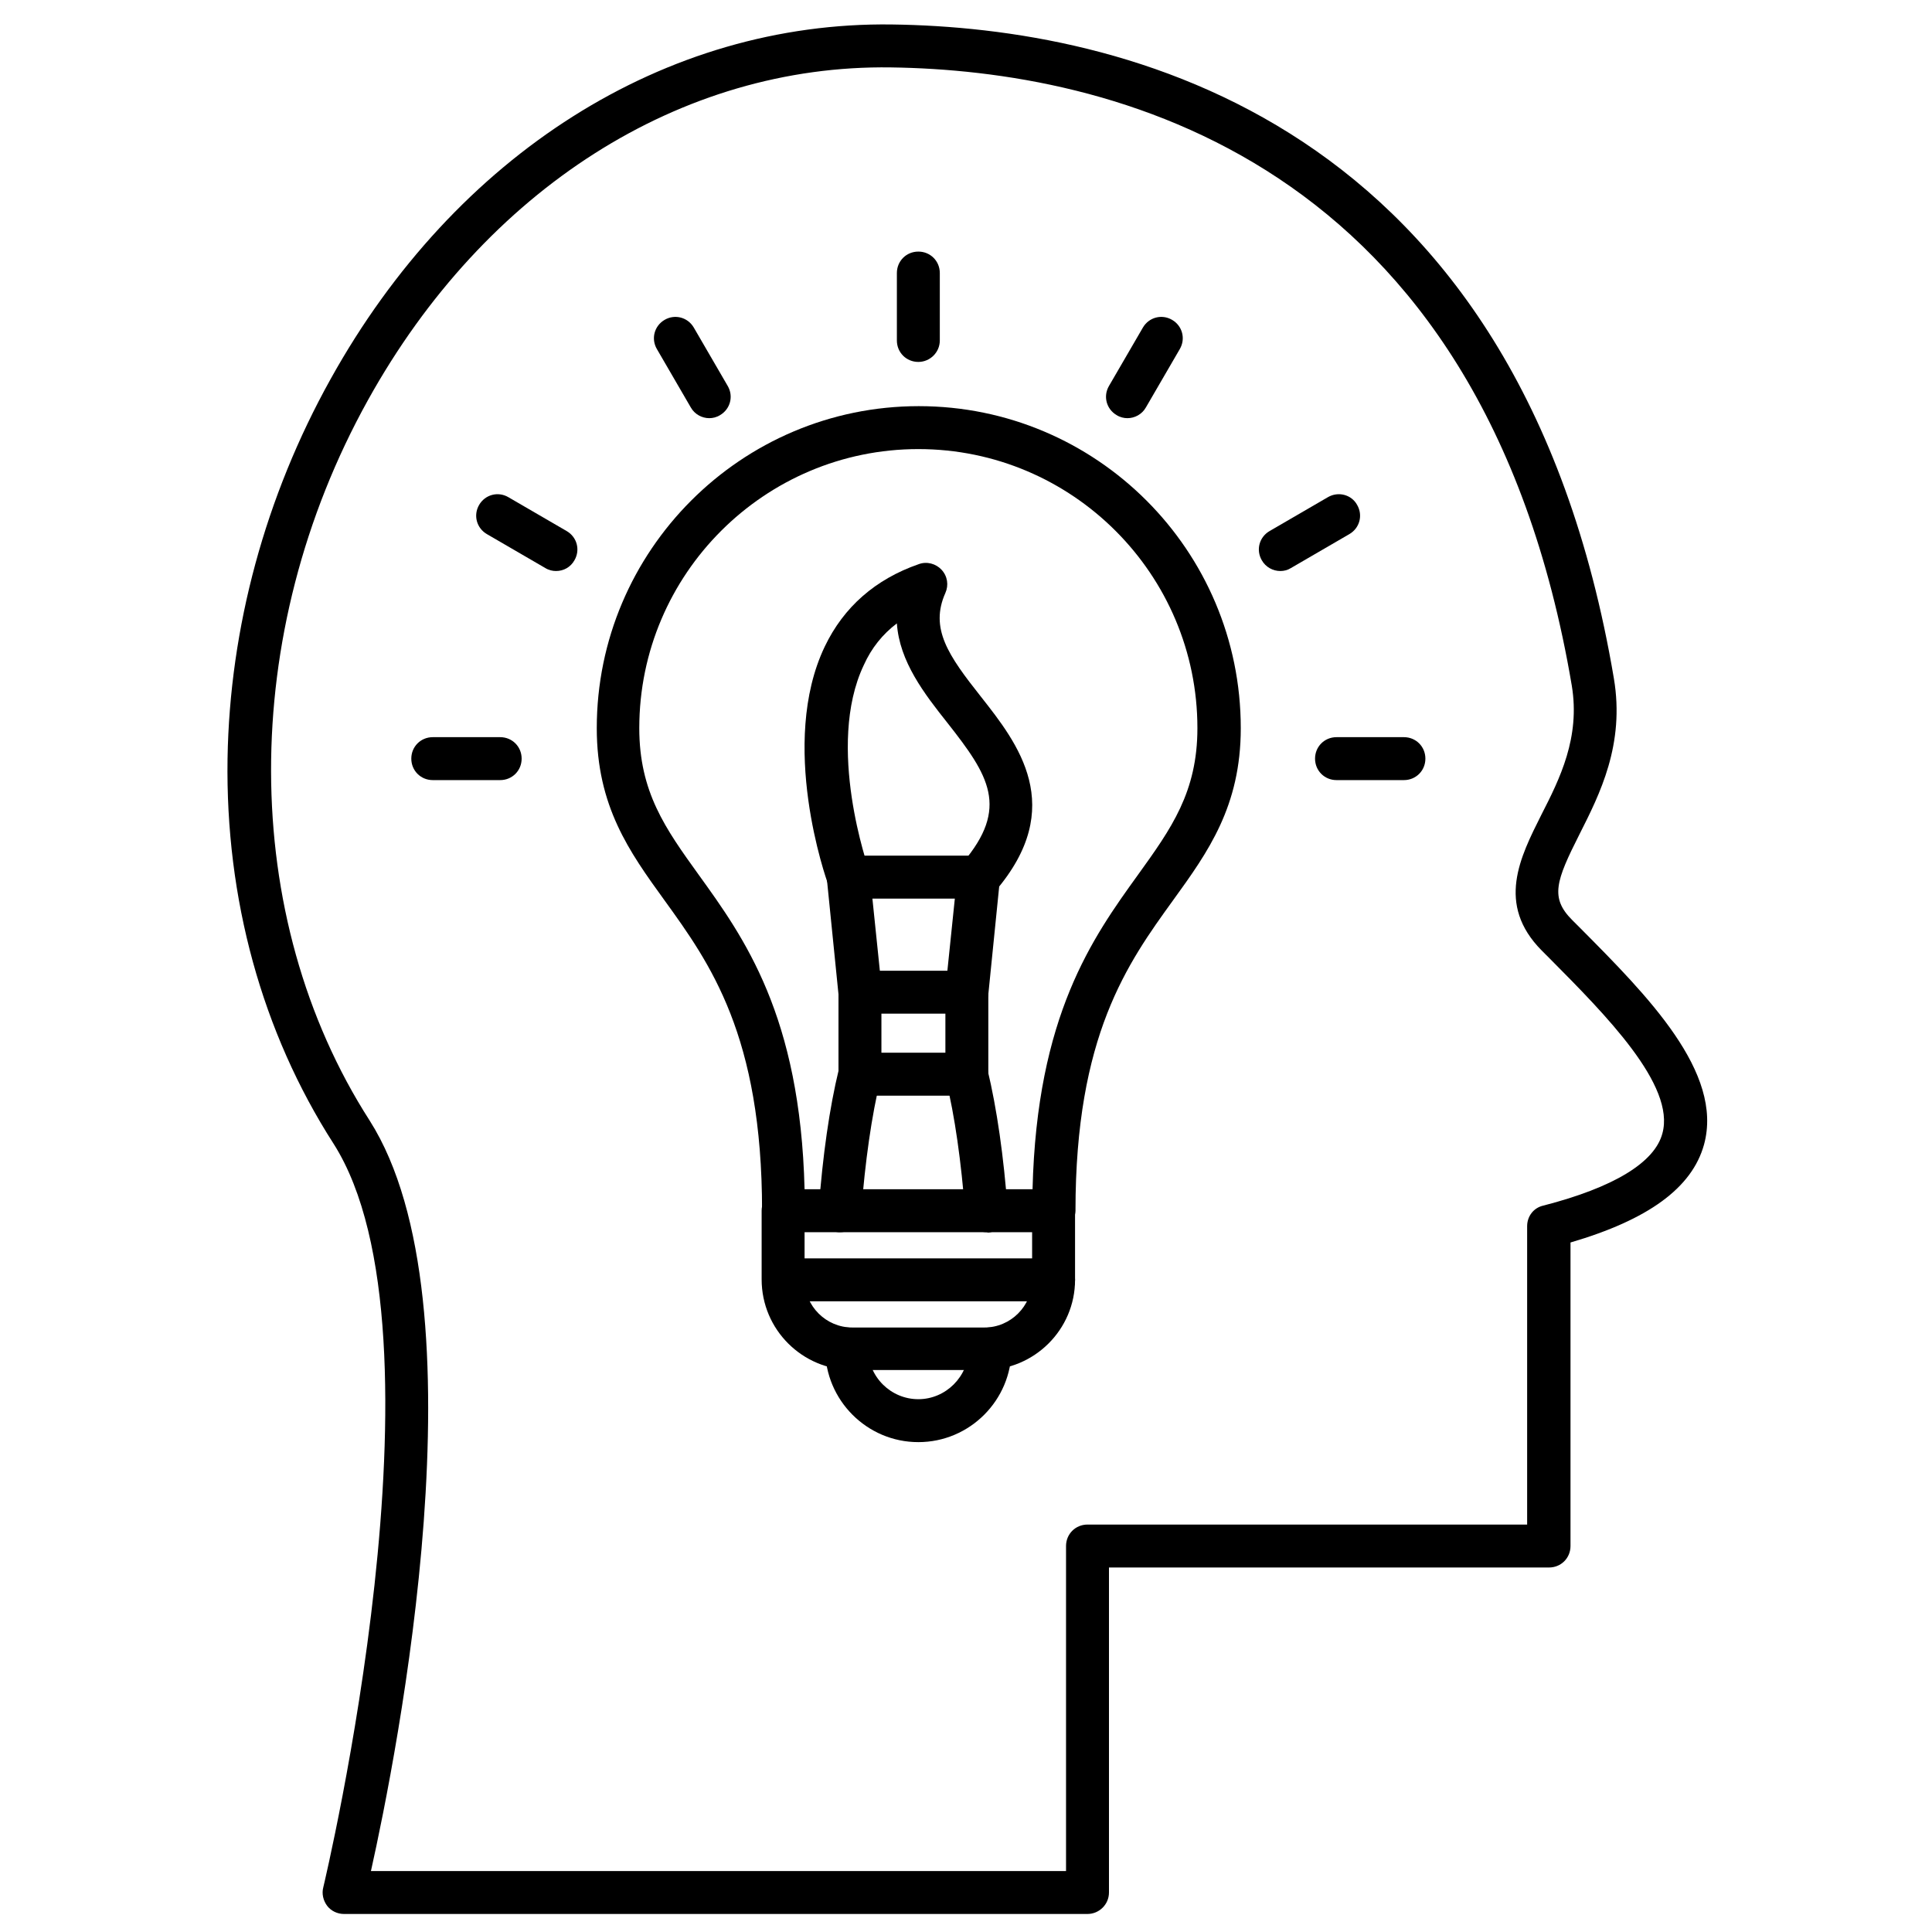 <svg xmlns="http://www.w3.org/2000/svg" xmlns:xlink="http://www.w3.org/1999/xlink" version="1.1" x="0px" y="0px" viewBox="0 0 450 450" style="enable-background:new 0 0 450 450;" xml:space="preserve"><g><g><path d="M253.3,445.8H80.1c-1.5,0-3-0.7-3.9-1.9s-1.3-2.8-0.9-4.3c0.3-1.3,30.7-128.7,2.4-173.2c-16.7-26-25.2-57.1-24.7-89.7    c0.5-30.5,8.8-61.1,24-88.4C106.1,35.9,155,5,207.7,5.7C261,6.4,353.8,27.2,375.9,158c2.6,15.4-3.3,27-8,36.3    c-5.5,10.9-6.9,14.8-1.7,20l1.9,1.9c15.6,15.7,33.4,33.6,28.8,50.4c-2.8,10.1-13,17.5-31.1,22.8v70.7c0,2.8-2.2,5-5,5H258.3v75.7    C258.3,443.6,256,445.8,253.3,445.8z M86.4,435.8h161.9v-75.7c0-2.8,2.2-5,5-5h102.4v-69.5c0-2.3,1.5-4.3,3.8-4.8    c16.3-4.2,25.9-10,27.7-16.8c3.1-11.2-13.2-27.6-26.2-40.7l-1.9-1.9c-10.7-10.8-5-21.8-0.1-31.6c4.3-8.4,9.1-18,7.1-30.1    C345.2,36,257.8,16.4,207.5,15.7C158.6,15,113,44,85.7,93.2C55.5,147.6,55.6,213.5,86.1,261C113.3,303.8,92.4,408.9,86.4,435.8z"></path></g><g><path d="M245.4,287h-62.9c-2.8,0-5-2.2-5-5c0-40.8-12.1-57.6-22.8-72.4c-8.1-11.2-15.7-21.8-15.7-40c0-41.3,33.6-75,75-75    s75,33.6,75,75c0,18.2-7.6,28.8-15.7,40c-10.7,14.8-22.8,31.6-22.8,72.4C250.4,284.8,248.1,287,245.4,287z M187.4,277h53.1    c1-40.5,14-58.6,24.6-73.3c7.7-10.7,13.8-19.2,13.8-34.1c0-35.8-29.1-65-65-65c-35.8,0-65,29.1-65,65c0,14.9,6.1,23.4,13.8,34.1    C173.3,218.4,186.4,236.5,187.4,277z"></path></g><g><path d="M229.3,319.1h-30.8c-11.6,0-21.1-9.4-21.1-21.1V282c0-2.8,2.2-5,5-5s5,2.2,5,5v16.1c0,6.1,5,11.1,11.1,11.1h30.8    c6.1,0,11.1-5,11.1-11.1V282c0-2.8,2.2-5,5-5s5,2.2,5,5v16.1C250.4,309.7,240.9,319.1,229.3,319.1z"></path></g><g><path d="M245.4,303.1h-62.9c-2.8,0-5-2.2-5-5s2.2-5,5-5h62.9c2.8,0,5,2.2,5,5S248.1,303.1,245.4,303.1z"></path></g><g><path d="M213.9,335.9c-12,0-21.7-9.8-21.7-21.7c0-2.8,2.2-5,5-5s5,2.2,5,5c0,6.5,5.3,11.7,11.7,11.7s11.7-5.3,11.7-11.7    c0-2.8,2.2-5,5-5s5,2.2,5,5C235.6,326.1,225.9,335.9,213.9,335.9z"></path></g><g><path d="M213.9,84.3c-2.8,0-5-2.2-5-5V63.6c0-2.8,2.2-5,5-5s5,2.2,5,5v15.7C218.9,82.1,216.6,84.3,213.9,84.3z"></path></g><g><path d="M165.2,97.4c-1.7,0-3.4-0.9-4.3-2.5L153,81.3c-1.4-2.4-0.6-5.4,1.8-6.8c2.4-1.4,5.4-0.6,6.8,1.8l7.9,13.6    c1.4,2.4,0.6,5.4-1.8,6.8C166.9,97.2,166,97.4,165.2,97.4z"></path></g><g><path d="M129.5,133c-0.8,0-1.7-0.2-2.5-0.7l-13.6-7.9c-2.4-1.4-3.2-4.4-1.8-6.8c1.4-2.4,4.4-3.2,6.8-1.8l13.6,7.9    c2.4,1.4,3.2,4.4,1.8,6.8C132.9,132.1,131.3,133,129.5,133z"></path></g><g><path d="M116.5,181.7h-15.7c-2.8,0-5-2.2-5-5s2.2-5,5-5h15.7c2.8,0,5,2.2,5,5S119.3,181.7,116.5,181.7z"></path></g><g><path d="M262.6,97.4c-0.8,0-1.7-0.2-2.5-0.7c-2.4-1.4-3.2-4.4-1.8-6.8l7.9-13.6c1.4-2.4,4.4-3.2,6.8-1.8c2.4,1.4,3.2,4.4,1.8,6.8    l-7.9,13.6C266,96.5,264.3,97.4,262.6,97.4z"></path></g><g><path d="M298.2,133c-1.7,0-3.4-0.9-4.3-2.5c-1.4-2.4-0.6-5.4,1.8-6.8l13.6-7.9c2.4-1.4,5.5-0.6,6.8,1.8c1.4,2.4,0.6,5.4-1.8,6.8    l-13.6,7.9C299.9,132.8,299.1,133,298.2,133z"></path></g><g><path d="M327,181.7h-15.7c-2.8,0-5-2.2-5-5s2.2-5,5-5H327c2.8,0,5,2.2,5,5S329.8,181.7,327,181.7z"></path></g><g><g><path d="M197.6,209.3c-2,0-4-1.3-4.7-3.3c-0.5-1.3-11.6-32.8-0.8-55.4c4.4-9.2,11.8-15.7,21.9-19.2c1.9-0.7,4-0.1,5.3,1.3     c1.4,1.5,1.7,3.6,0.9,5.4c-3.7,8.3,0.7,14.6,8.3,24.2c8.5,10.8,20.2,25.6,3.3,45.3c-1.8,2.1-5,2.3-7.1,0.5     c-2.1-1.8-2.3-5-0.5-7.1c11-12.9,6.1-20.4-3.5-32.6c-5.4-6.8-11.2-14.3-11.8-23.2c-3.3,2.5-5.9,5.7-7.7,9.7     c-9,18.9,1.1,47.4,1.2,47.7c0.9,2.6-0.4,5.5-3,6.4C198.7,209.2,198.2,209.3,197.6,209.3z"></path></g><g><path d="M229.8,287c-2.6,0-4.8-2-5-4.6c-0.9-11.7-2.4-22.5-4.5-31c-0.6-2.7,1-5.4,3.7-6c2.7-0.7,5.4,1,6,3.7     c2.2,9.1,3.8,20.4,4.7,32.6c0.2,2.8-1.9,5.2-4.6,5.4C230,287,229.9,287,229.8,287z M195.7,287c-0.1,0-0.2,0-0.4,0     c-2.8-0.2-4.8-2.6-4.6-5.4c0.9-12.3,2.5-23.6,4.7-32.6c0.6-2.7,3.3-4.3,6-3.7c2.7,0.6,4.3,3.3,3.7,6c-2.1,8.6-3.6,19.3-4.5,31     C200.5,285,198.3,287,195.7,287z"></path></g><g><path d="M225.2,255.2h-24.9c-2.8,0-5-2.2-5-5v-19.1c0-2.8,2.2-5,5-5h24.9c2.8,0,5,2.2,5,5v19.1     C230.2,252.9,228,255.2,225.2,255.2z M205.3,245.2h14.9v-9.1h-14.9V245.2z"></path></g><g><path d="M200.3,236.1c-2.5,0-4.7-1.9-5-4.5l-2.7-26.8c-0.1-1.4,0.3-2.8,1.3-3.9c0.9-1,2.3-1.6,3.7-1.6h30.3     c1.4,0,2.8,0.6,3.7,1.6c0.9,1,1.4,2.4,1.3,3.9l-2.7,26.8c-0.3,2.7-2.7,4.8-5.5,4.5c-2.7-0.3-4.8-2.7-4.5-5.5l2.2-21.3h-19.2     l2.2,21.3c0.3,2.7-1.7,5.2-4.5,5.5C200.6,236.1,200.5,236.1,200.3,236.1z"></path></g></g></g></svg>